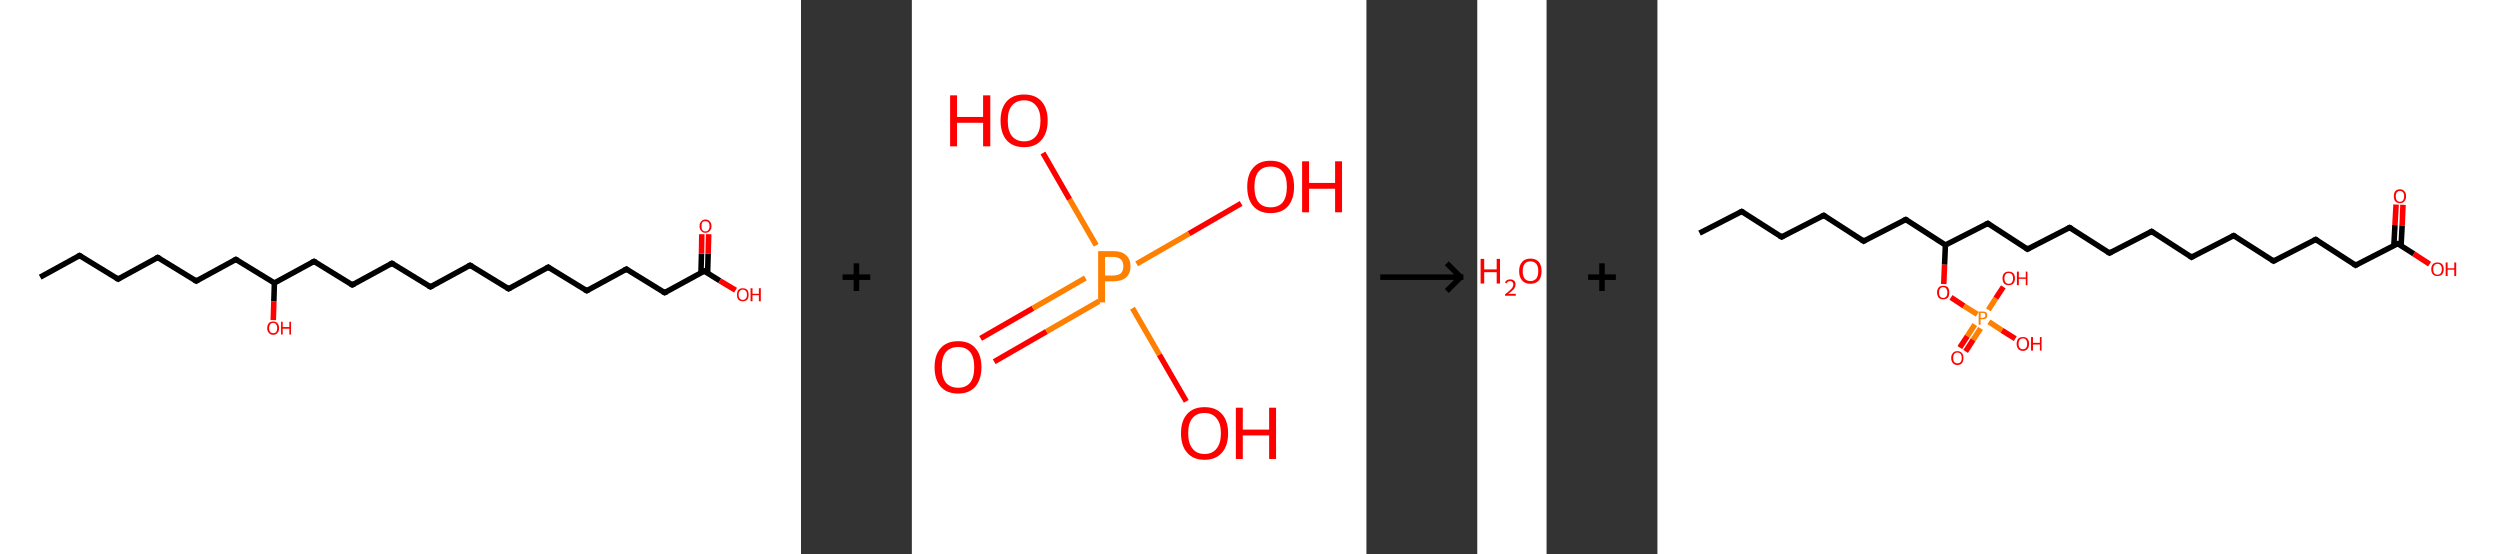 <?xml version='1.0' encoding='ASCII' standalone='yes'?>
<svg xmlns="http://www.w3.org/2000/svg" xmlns:xlink="http://www.w3.org/1999/xlink" version="1.1" width="902.0px" viewBox="0 0 902.0 200.0" height="200.0px">
  <rect x="0" y="0" width="902.0" height="200.0" fill="#333333" stroke="none"/>
  <g>
    <g transform="translate(0, 0) scale(1 1) "><!-- END OF HEADER -->
<rect style="opacity:1.0;fill:#FFFFFF;stroke:none" width="289.0" height="200.0" x="0.0" y="0.0"> </rect>
<path class="bond-0 atom-0 atom-1" d="M 14.5,100.0 L 28.7,92.2" style="fill:none;fill-rule:evenodd;stroke:#000000;stroke-width:2.0px;stroke-linecap:butt;stroke-linejoin:miter;stroke-opacity:1"/>
<path class="bond-1 atom-1 atom-2" d="M 28.7,92.2 L 42.6,100.7" style="fill:none;fill-rule:evenodd;stroke:#000000;stroke-width:2.0px;stroke-linecap:butt;stroke-linejoin:miter;stroke-opacity:1"/>
<path class="bond-2 atom-2 atom-3" d="M 42.6,100.7 L 56.9,92.9" style="fill:none;fill-rule:evenodd;stroke:#000000;stroke-width:2.0px;stroke-linecap:butt;stroke-linejoin:miter;stroke-opacity:1"/>
<path class="bond-3 atom-3 atom-4" d="M 56.9,92.9 L 70.8,101.4" style="fill:none;fill-rule:evenodd;stroke:#000000;stroke-width:2.0px;stroke-linecap:butt;stroke-linejoin:miter;stroke-opacity:1"/>
<path class="bond-4 atom-4 atom-5" d="M 70.8,101.4 L 85.1,93.6" style="fill:none;fill-rule:evenodd;stroke:#000000;stroke-width:2.0px;stroke-linecap:butt;stroke-linejoin:miter;stroke-opacity:1"/>
<path class="bond-5 atom-5 atom-6" d="M 85.1,93.6 L 99.0,102.1" style="fill:none;fill-rule:evenodd;stroke:#000000;stroke-width:2.0px;stroke-linecap:butt;stroke-linejoin:miter;stroke-opacity:1"/>
<path class="bond-6 atom-6 atom-7" d="M 99.0,102.1 L 98.8,108.8" style="fill:none;fill-rule:evenodd;stroke:#000000;stroke-width:2.0px;stroke-linecap:butt;stroke-linejoin:miter;stroke-opacity:1"/>
<path class="bond-6 atom-6 atom-7" d="M 98.8,108.8 L 98.6,115.5" style="fill:none;fill-rule:evenodd;stroke:#FF0000;stroke-width:2.0px;stroke-linecap:butt;stroke-linejoin:miter;stroke-opacity:1"/>
<path class="bond-7 atom-6 atom-8" d="M 99.0,102.1 L 113.3,94.3" style="fill:none;fill-rule:evenodd;stroke:#000000;stroke-width:2.0px;stroke-linecap:butt;stroke-linejoin:miter;stroke-opacity:1"/>
<path class="bond-8 atom-8 atom-9" d="M 113.3,94.3 L 127.1,102.8" style="fill:none;fill-rule:evenodd;stroke:#000000;stroke-width:2.0px;stroke-linecap:butt;stroke-linejoin:miter;stroke-opacity:1"/>
<path class="bond-9 atom-9 atom-10" d="M 127.1,102.8 L 141.4,95.0" style="fill:none;fill-rule:evenodd;stroke:#000000;stroke-width:2.0px;stroke-linecap:butt;stroke-linejoin:miter;stroke-opacity:1"/>
<path class="bond-10 atom-10 atom-11" d="M 141.4,95.0 L 155.3,103.5" style="fill:none;fill-rule:evenodd;stroke:#000000;stroke-width:2.0px;stroke-linecap:butt;stroke-linejoin:miter;stroke-opacity:1"/>
<path class="bond-11 atom-11 atom-12" d="M 155.3,103.5 L 169.6,95.7" style="fill:none;fill-rule:evenodd;stroke:#000000;stroke-width:2.0px;stroke-linecap:butt;stroke-linejoin:miter;stroke-opacity:1"/>
<path class="bond-12 atom-12 atom-13" d="M 169.6,95.7 L 183.5,104.2" style="fill:none;fill-rule:evenodd;stroke:#000000;stroke-width:2.0px;stroke-linecap:butt;stroke-linejoin:miter;stroke-opacity:1"/>
<path class="bond-13 atom-13 atom-14" d="M 183.5,104.2 L 197.8,96.4" style="fill:none;fill-rule:evenodd;stroke:#000000;stroke-width:2.0px;stroke-linecap:butt;stroke-linejoin:miter;stroke-opacity:1"/>
<path class="bond-14 atom-14 atom-15" d="M 197.8,96.4 L 211.7,104.9" style="fill:none;fill-rule:evenodd;stroke:#000000;stroke-width:2.0px;stroke-linecap:butt;stroke-linejoin:miter;stroke-opacity:1"/>
<path class="bond-15 atom-15 atom-16" d="M 211.7,104.9 L 226.0,97.1" style="fill:none;fill-rule:evenodd;stroke:#000000;stroke-width:2.0px;stroke-linecap:butt;stroke-linejoin:miter;stroke-opacity:1"/>
<path class="bond-16 atom-16 atom-17" d="M 226.0,97.1 L 239.8,105.6" style="fill:none;fill-rule:evenodd;stroke:#000000;stroke-width:2.0px;stroke-linecap:butt;stroke-linejoin:miter;stroke-opacity:1"/>
<path class="bond-17 atom-17 atom-18" d="M 239.8,105.6 L 254.1,97.8" style="fill:none;fill-rule:evenodd;stroke:#000000;stroke-width:2.0px;stroke-linecap:butt;stroke-linejoin:miter;stroke-opacity:1"/>
<path class="bond-18 atom-18 atom-19" d="M 255.3,98.6 L 255.5,91.6" style="fill:none;fill-rule:evenodd;stroke:#000000;stroke-width:2.0px;stroke-linecap:butt;stroke-linejoin:miter;stroke-opacity:1"/>
<path class="bond-18 atom-18 atom-19" d="M 255.5,91.6 L 255.7,84.5" style="fill:none;fill-rule:evenodd;stroke:#FF0000;stroke-width:2.0px;stroke-linecap:butt;stroke-linejoin:miter;stroke-opacity:1"/>
<path class="bond-18 atom-18 atom-19" d="M 252.9,98.5 L 253.1,91.5" style="fill:none;fill-rule:evenodd;stroke:#000000;stroke-width:2.0px;stroke-linecap:butt;stroke-linejoin:miter;stroke-opacity:1"/>
<path class="bond-18 atom-18 atom-19" d="M 253.1,91.5 L 253.2,84.5" style="fill:none;fill-rule:evenodd;stroke:#FF0000;stroke-width:2.0px;stroke-linecap:butt;stroke-linejoin:miter;stroke-opacity:1"/>
<path class="bond-19 atom-18 atom-20" d="M 254.1,97.8 L 259.7,101.3" style="fill:none;fill-rule:evenodd;stroke:#000000;stroke-width:2.0px;stroke-linecap:butt;stroke-linejoin:miter;stroke-opacity:1"/>
<path class="bond-19 atom-18 atom-20" d="M 259.7,101.3 L 265.4,104.7" style="fill:none;fill-rule:evenodd;stroke:#FF0000;stroke-width:2.0px;stroke-linecap:butt;stroke-linejoin:miter;stroke-opacity:1"/>
<path d="M 28.0,92.6 L 28.7,92.2 L 29.4,92.6" style="fill:none;stroke:#000000;stroke-width:2.0px;stroke-linecap:butt;stroke-linejoin:miter;stroke-opacity:1;"/>
<path d="M 41.9,100.3 L 42.6,100.7 L 43.3,100.3" style="fill:none;stroke:#000000;stroke-width:2.0px;stroke-linecap:butt;stroke-linejoin:miter;stroke-opacity:1;"/>
<path d="M 56.2,93.3 L 56.9,92.9 L 57.6,93.3" style="fill:none;stroke:#000000;stroke-width:2.0px;stroke-linecap:butt;stroke-linejoin:miter;stroke-opacity:1;"/>
<path d="M 70.1,101.0 L 70.8,101.4 L 71.5,101.0" style="fill:none;stroke:#000000;stroke-width:2.0px;stroke-linecap:butt;stroke-linejoin:miter;stroke-opacity:1;"/>
<path d="M 84.4,94.0 L 85.1,93.6 L 85.8,94.0" style="fill:none;stroke:#000000;stroke-width:2.0px;stroke-linecap:butt;stroke-linejoin:miter;stroke-opacity:1;"/>
<path d="M 112.5,94.7 L 113.3,94.3 L 114.0,94.7" style="fill:none;stroke:#000000;stroke-width:2.0px;stroke-linecap:butt;stroke-linejoin:miter;stroke-opacity:1;"/>
<path d="M 126.5,102.4 L 127.1,102.8 L 127.9,102.4" style="fill:none;stroke:#000000;stroke-width:2.0px;stroke-linecap:butt;stroke-linejoin:miter;stroke-opacity:1;"/>
<path d="M 140.7,95.4 L 141.4,95.0 L 142.1,95.4" style="fill:none;stroke:#000000;stroke-width:2.0px;stroke-linecap:butt;stroke-linejoin:miter;stroke-opacity:1;"/>
<path d="M 154.6,103.1 L 155.3,103.5 L 156.0,103.1" style="fill:none;stroke:#000000;stroke-width:2.0px;stroke-linecap:butt;stroke-linejoin:miter;stroke-opacity:1;"/>
<path d="M 168.9,96.1 L 169.6,95.7 L 170.3,96.1" style="fill:none;stroke:#000000;stroke-width:2.0px;stroke-linecap:butt;stroke-linejoin:miter;stroke-opacity:1;"/>
<path d="M 182.8,103.8 L 183.5,104.2 L 184.2,103.8" style="fill:none;stroke:#000000;stroke-width:2.0px;stroke-linecap:butt;stroke-linejoin:miter;stroke-opacity:1;"/>
<path d="M 197.1,96.8 L 197.8,96.4 L 198.5,96.9" style="fill:none;stroke:#000000;stroke-width:2.0px;stroke-linecap:butt;stroke-linejoin:miter;stroke-opacity:1;"/>
<path d="M 211.0,104.5 L 211.7,104.9 L 212.4,104.5" style="fill:none;stroke:#000000;stroke-width:2.0px;stroke-linecap:butt;stroke-linejoin:miter;stroke-opacity:1;"/>
<path d="M 225.2,97.5 L 226.0,97.1 L 226.6,97.6" style="fill:none;stroke:#000000;stroke-width:2.0px;stroke-linecap:butt;stroke-linejoin:miter;stroke-opacity:1;"/>
<path d="M 239.1,105.2 L 239.8,105.6 L 240.6,105.2" style="fill:none;stroke:#000000;stroke-width:2.0px;stroke-linecap:butt;stroke-linejoin:miter;stroke-opacity:1;"/>
<path d="M 253.4,98.2 L 254.1,97.8 L 254.4,98.0" style="fill:none;stroke:#000000;stroke-width:2.0px;stroke-linecap:butt;stroke-linejoin:miter;stroke-opacity:1;"/>
<path class="atom-7" d="M 96.4 118.4 Q 96.4 117.3, 97.0 116.6 Q 97.5 116.0, 98.6 116.0 Q 99.6 116.0, 100.1 116.6 Q 100.7 117.3, 100.7 118.4 Q 100.7 119.5, 100.1 120.1 Q 99.6 120.8, 98.6 120.8 Q 97.5 120.8, 97.0 120.1 Q 96.4 119.5, 96.4 118.4 M 98.6 120.2 Q 99.3 120.2, 99.6 119.8 Q 100.0 119.3, 100.0 118.4 Q 100.0 117.5, 99.6 117.0 Q 99.3 116.5, 98.6 116.5 Q 97.9 116.5, 97.5 117.0 Q 97.1 117.5, 97.1 118.4 Q 97.1 119.3, 97.5 119.8 Q 97.9 120.2, 98.6 120.2 " fill="#FF0000"/>
<path class="atom-7" d="M 101.4 116.1 L 102.0 116.1 L 102.0 118.0 L 104.4 118.0 L 104.4 116.1 L 105.0 116.1 L 105.0 120.7 L 104.4 120.7 L 104.4 118.6 L 102.0 118.6 L 102.0 120.7 L 101.4 120.7 L 101.4 116.1 " fill="#FF0000"/>
<path class="atom-19" d="M 252.4 81.6 Q 252.4 80.5, 253.0 79.9 Q 253.5 79.2, 254.5 79.2 Q 255.6 79.2, 256.1 79.9 Q 256.7 80.5, 256.7 81.6 Q 256.7 82.7, 256.1 83.3 Q 255.5 84.0, 254.5 84.0 Q 253.5 84.0, 253.0 83.3 Q 252.4 82.7, 252.4 81.6 M 254.5 83.5 Q 255.2 83.5, 255.6 83.0 Q 256.0 82.5, 256.0 81.6 Q 256.0 80.7, 255.6 80.2 Q 255.2 79.8, 254.5 79.8 Q 253.8 79.8, 253.4 80.2 Q 253.1 80.7, 253.1 81.6 Q 253.1 82.5, 253.4 83.0 Q 253.8 83.5, 254.5 83.5 " fill="#FF0000"/>
<path class="atom-20" d="M 265.9 106.3 Q 265.9 105.2, 266.4 104.6 Q 267.0 104.0, 268.0 104.0 Q 269.0 104.0, 269.6 104.6 Q 270.1 105.2, 270.1 106.3 Q 270.1 107.5, 269.6 108.1 Q 269.0 108.7, 268.0 108.7 Q 267.0 108.7, 266.4 108.1 Q 265.9 107.5, 265.9 106.3 M 268.0 108.2 Q 268.7 108.2, 269.1 107.7 Q 269.5 107.3, 269.5 106.3 Q 269.5 105.4, 269.1 105.0 Q 268.7 104.5, 268.0 104.5 Q 267.3 104.5, 266.9 105.0 Q 266.5 105.4, 266.5 106.3 Q 266.5 107.3, 266.9 107.7 Q 267.3 108.2, 268.0 108.2 " fill="#FF0000"/>
<path class="atom-20" d="M 270.8 104.0 L 271.5 104.0 L 271.5 106.0 L 273.8 106.0 L 273.8 104.0 L 274.5 104.0 L 274.5 108.7 L 273.8 108.7 L 273.8 106.5 L 271.5 106.5 L 271.5 108.7 L 270.8 108.7 L 270.8 104.0 " fill="#FF0000"/>
</g>
    <g transform="translate(289.0, 0) scale(1 1) "><line x1="15" y1="100" x2="25" y2="100" style="stroke:rgb(0,0,0);stroke-width:2"/>
  <line x1="20" y1="95" x2="20" y2="105" style="stroke:rgb(0,0,0);stroke-width:2"/>
</g>
    <g transform="translate(329.0, 0) scale(1 1) "><!-- END OF HEADER -->
<rect style="opacity:1.0;fill:#FFFFFF;stroke:none" width="164.0" height="200.0" x="0.0" y="0.0"> </rect>
<path class="bond-0 atom-0 atom-1" d="M 24.8,122.1 L 43.7,111.2" style="fill:none;fill-rule:evenodd;stroke:#FF0000;stroke-width:2.0px;stroke-linecap:butt;stroke-linejoin:miter;stroke-opacity:1"/>
<path class="bond-0 atom-0 atom-1" d="M 43.7,111.2 L 62.6,100.3" style="fill:none;fill-rule:evenodd;stroke:#FF7F00;stroke-width:2.0px;stroke-linecap:butt;stroke-linejoin:miter;stroke-opacity:1"/>
<path class="bond-0 atom-0 atom-1" d="M 29.7,130.5 L 48.6,119.6" style="fill:none;fill-rule:evenodd;stroke:#FF0000;stroke-width:2.0px;stroke-linecap:butt;stroke-linejoin:miter;stroke-opacity:1"/>
<path class="bond-0 atom-0 atom-1" d="M 48.6,119.6 L 67.5,108.7" style="fill:none;fill-rule:evenodd;stroke:#FF7F00;stroke-width:2.0px;stroke-linecap:butt;stroke-linejoin:miter;stroke-opacity:1"/>
<path class="bond-1 atom-1 atom-2" d="M 81.1,95.2 L 100.0,84.3" style="fill:none;fill-rule:evenodd;stroke:#FF7F00;stroke-width:2.0px;stroke-linecap:butt;stroke-linejoin:miter;stroke-opacity:1"/>
<path class="bond-1 atom-1 atom-2" d="M 100.0,84.3 L 118.8,73.4" style="fill:none;fill-rule:evenodd;stroke:#FF0000;stroke-width:2.0px;stroke-linecap:butt;stroke-linejoin:miter;stroke-opacity:1"/>
<path class="bond-2 atom-1 atom-3" d="M 79.6,111.2 L 89.3,128.0" style="fill:none;fill-rule:evenodd;stroke:#FF7F00;stroke-width:2.0px;stroke-linecap:butt;stroke-linejoin:miter;stroke-opacity:1"/>
<path class="bond-2 atom-1 atom-3" d="M 89.3,128.0 L 99.0,144.8" style="fill:none;fill-rule:evenodd;stroke:#FF0000;stroke-width:2.0px;stroke-linecap:butt;stroke-linejoin:miter;stroke-opacity:1"/>
<path class="bond-3 atom-1 atom-4" d="M 66.5,88.5 L 56.9,71.9" style="fill:none;fill-rule:evenodd;stroke:#FF7F00;stroke-width:2.0px;stroke-linecap:butt;stroke-linejoin:miter;stroke-opacity:1"/>
<path class="bond-3 atom-1 atom-4" d="M 56.9,71.9 L 47.3,55.2" style="fill:none;fill-rule:evenodd;stroke:#FF0000;stroke-width:2.0px;stroke-linecap:butt;stroke-linejoin:miter;stroke-opacity:1"/>
<path class="atom-0" d="M 8.2 132.5 Q 8.2 128.0, 10.4 125.6 Q 12.6 123.1, 16.7 123.1 Q 20.8 123.1, 22.9 125.6 Q 25.1 128.0, 25.1 132.5 Q 25.1 136.9, 22.9 139.5 Q 20.7 142.0, 16.7 142.0 Q 12.6 142.0, 10.4 139.5 Q 8.2 137.0, 8.2 132.5 M 16.7 139.9 Q 19.5 139.9, 21.0 138.1 Q 22.5 136.2, 22.5 132.5 Q 22.5 128.8, 21.0 127.0 Q 19.5 125.2, 16.7 125.2 Q 13.9 125.2, 12.3 127.0 Q 10.8 128.8, 10.8 132.5 Q 10.8 136.2, 12.3 138.1 Q 13.9 139.9, 16.7 139.9 " fill="#FF0000"/>
<path class="atom-1" d="M 72.6 90.6 Q 75.8 90.6, 77.3 92.1 Q 78.9 93.5, 78.9 96.1 Q 78.9 98.6, 77.3 100.1 Q 75.7 101.5, 72.6 101.5 L 69.7 101.5 L 69.7 109.1 L 67.2 109.1 L 67.2 90.6 L 72.6 90.6 M 72.6 99.4 Q 74.4 99.4, 75.4 98.6 Q 76.3 97.7, 76.3 96.1 Q 76.3 94.4, 75.4 93.6 Q 74.4 92.7, 72.6 92.7 L 69.7 92.7 L 69.7 99.4 L 72.6 99.4 " fill="#FF7F00"/>
<path class="atom-2" d="M 121.0 67.4 Q 121.0 62.9, 123.2 60.5 Q 125.3 58.0, 129.4 58.0 Q 133.5 58.0, 135.7 60.5 Q 137.9 62.9, 137.9 67.4 Q 137.9 71.8, 135.7 74.4 Q 133.5 76.9, 129.4 76.9 Q 125.4 76.9, 123.2 74.4 Q 121.0 71.9, 121.0 67.4 M 129.4 74.8 Q 132.3 74.8, 133.8 73.0 Q 135.3 71.1, 135.3 67.4 Q 135.3 63.7, 133.8 61.9 Q 132.3 60.1, 129.4 60.1 Q 126.6 60.1, 125.1 61.9 Q 123.6 63.7, 123.6 67.4 Q 123.6 71.1, 125.1 73.0 Q 126.6 74.8, 129.4 74.8 " fill="#FF0000"/>
<path class="atom-2" d="M 140.8 58.2 L 143.3 58.2 L 143.3 66.0 L 152.7 66.0 L 152.7 58.2 L 155.2 58.2 L 155.2 76.6 L 152.7 76.6 L 152.7 68.1 L 143.3 68.1 L 143.3 76.6 L 140.8 76.6 L 140.8 58.2 " fill="#FF0000"/>
<path class="atom-3" d="M 97.1 156.3 Q 97.1 151.9, 99.3 149.4 Q 101.5 146.9, 105.6 146.9 Q 109.7 146.9, 111.9 149.4 Q 114.1 151.9, 114.1 156.3 Q 114.1 160.8, 111.9 163.3 Q 109.6 165.9, 105.6 165.9 Q 101.5 165.9, 99.3 163.3 Q 97.1 160.8, 97.1 156.3 M 105.6 163.8 Q 108.4 163.8, 109.9 161.9 Q 111.5 160.0, 111.5 156.3 Q 111.5 152.7, 109.9 150.9 Q 108.4 149.0, 105.6 149.0 Q 102.8 149.0, 101.3 150.8 Q 99.7 152.6, 99.7 156.3 Q 99.7 160.0, 101.3 161.9 Q 102.8 163.8, 105.6 163.8 " fill="#FF0000"/>
<path class="atom-3" d="M 116.9 147.1 L 119.4 147.1 L 119.4 155.0 L 128.9 155.0 L 128.9 147.1 L 131.4 147.1 L 131.4 165.6 L 128.9 165.6 L 128.9 157.1 L 119.4 157.1 L 119.4 165.6 L 116.9 165.6 L 116.9 147.1 " fill="#FF0000"/>
<path class="atom-4" d="M 13.8 34.4 L 16.3 34.4 L 16.3 42.2 L 25.7 42.2 L 25.7 34.4 L 28.3 34.4 L 28.3 52.8 L 25.7 52.8 L 25.7 44.3 L 16.3 44.3 L 16.3 52.8 L 13.8 52.8 L 13.8 34.4 " fill="#FF0000"/>
<path class="atom-4" d="M 32.0 43.5 Q 32.0 39.1, 34.2 36.6 Q 36.4 34.1, 40.5 34.1 Q 44.6 34.1, 46.8 36.6 Q 49.0 39.1, 49.0 43.5 Q 49.0 48.0, 46.7 50.6 Q 44.5 53.1, 40.5 53.1 Q 36.4 53.1, 34.2 50.6 Q 32.0 48.0, 32.0 43.5 M 40.5 51.0 Q 43.3 51.0, 44.8 49.1 Q 46.4 47.2, 46.4 43.5 Q 46.4 39.9, 44.8 38.1 Q 43.3 36.2, 40.5 36.2 Q 37.7 36.2, 36.1 38.1 Q 34.6 39.9, 34.6 43.5 Q 34.6 47.2, 36.1 49.1 Q 37.7 51.0, 40.5 51.0 " fill="#FF0000"/>
</g>
    <g transform="translate(493.0, 0) scale(1 1) "><line x1="5" y1="100" x2="35" y2="100" style="stroke:rgb(0,0,0);stroke-width:2"/>
  <line x1="34" y1="100" x2="29" y2="95" style="stroke:rgb(0,0,0);stroke-width:2"/>
  <line x1="34" y1="100" x2="29" y2="105" style="stroke:rgb(0,0,0);stroke-width:2"/>
</g>
    <g transform="translate(533.0, 0) scale(1 1) "><!-- END OF HEADER -->
<rect style="opacity:1.0;fill:#FFFFFF;stroke:none" width="25.0" height="200.0" x="0.0" y="0.0"> </rect>
<path class="atom-0" d="M 1.2 93.4 L 2.5 93.4 L 2.5 97.2 L 7.0 97.2 L 7.0 93.4 L 8.2 93.4 L 8.2 102.3 L 7.0 102.3 L 7.0 98.2 L 2.5 98.2 L 2.5 102.3 L 1.2 102.3 L 1.2 93.4 " fill="#FF0000"/>
<path class="atom-0" d="M 10.0 102.0 Q 10.2 101.4, 10.7 101.1 Q 11.2 100.8, 11.9 100.8 Q 12.8 100.8, 13.3 101.3 Q 13.8 101.7, 13.8 102.6 Q 13.8 103.5, 13.2 104.3 Q 12.5 105.1, 11.2 106.0 L 13.9 106.0 L 13.9 106.7 L 10.0 106.7 L 10.0 106.2 Q 11.1 105.4, 11.7 104.8 Q 12.4 104.2, 12.7 103.7 Q 13.0 103.2, 13.0 102.6 Q 13.0 102.1, 12.7 101.8 Q 12.4 101.4, 11.9 101.4 Q 11.5 101.4, 11.1 101.6 Q 10.8 101.8, 10.6 102.2 L 10.0 102.0 " fill="#FF0000"/>
<path class="atom-0" d="M 15.1 97.8 Q 15.1 95.7, 16.2 94.5 Q 17.2 93.3, 19.2 93.3 Q 21.1 93.3, 22.2 94.5 Q 23.2 95.7, 23.2 97.8 Q 23.2 100.0, 22.2 101.2 Q 21.1 102.4, 19.2 102.4 Q 17.2 102.4, 16.2 101.2 Q 15.1 100.0, 15.1 97.8 M 19.2 101.4 Q 20.5 101.4, 21.3 100.5 Q 22.0 99.6, 22.0 97.8 Q 22.0 96.1, 21.3 95.2 Q 20.5 94.3, 19.2 94.3 Q 17.8 94.3, 17.1 95.2 Q 16.4 96.1, 16.4 97.8 Q 16.4 99.6, 17.1 100.5 Q 17.8 101.4, 19.2 101.4 " fill="#FF0000"/>
</g>
    <g transform="translate(558.0, 0) scale(1 1) "><line x1="15" y1="100" x2="25" y2="100" style="stroke:rgb(0,0,0);stroke-width:2"/>
  <line x1="20" y1="95" x2="20" y2="105" style="stroke:rgb(0,0,0);stroke-width:2"/>
</g>
    <g transform="translate(598.0, 0) scale(1 1) "><!-- END OF HEADER -->
<rect style="opacity:1.0;fill:#FFFFFF;stroke:none" width="304.0" height="200.0" x="0.0" y="0.0"> </rect>
<path class="bond-0 atom-0 atom-1" d="M 15.2,84.1 L 30.4,76.3" style="fill:none;fill-rule:evenodd;stroke:#000000;stroke-width:2.0px;stroke-linecap:butt;stroke-linejoin:miter;stroke-opacity:1"/>
<path class="bond-1 atom-1 atom-2" d="M 30.4,76.3 L 44.8,85.5" style="fill:none;fill-rule:evenodd;stroke:#000000;stroke-width:2.0px;stroke-linecap:butt;stroke-linejoin:miter;stroke-opacity:1"/>
<path class="bond-2 atom-2 atom-3" d="M 44.8,85.5 L 60.0,77.7" style="fill:none;fill-rule:evenodd;stroke:#000000;stroke-width:2.0px;stroke-linecap:butt;stroke-linejoin:miter;stroke-opacity:1"/>
<path class="bond-3 atom-3 atom-4" d="M 60.0,77.7 L 74.4,87.0" style="fill:none;fill-rule:evenodd;stroke:#000000;stroke-width:2.0px;stroke-linecap:butt;stroke-linejoin:miter;stroke-opacity:1"/>
<path class="bond-4 atom-4 atom-5" d="M 74.4,87.0 L 89.6,79.2" style="fill:none;fill-rule:evenodd;stroke:#000000;stroke-width:2.0px;stroke-linecap:butt;stroke-linejoin:miter;stroke-opacity:1"/>
<path class="bond-5 atom-5 atom-6" d="M 89.6,79.2 L 103.9,88.4" style="fill:none;fill-rule:evenodd;stroke:#000000;stroke-width:2.0px;stroke-linecap:butt;stroke-linejoin:miter;stroke-opacity:1"/>
<path class="bond-6 atom-6 atom-7" d="M 103.9,88.4 L 119.2,80.6" style="fill:none;fill-rule:evenodd;stroke:#000000;stroke-width:2.0px;stroke-linecap:butt;stroke-linejoin:miter;stroke-opacity:1"/>
<path class="bond-7 atom-7 atom-8" d="M 119.2,80.6 L 133.5,89.9" style="fill:none;fill-rule:evenodd;stroke:#000000;stroke-width:2.0px;stroke-linecap:butt;stroke-linejoin:miter;stroke-opacity:1"/>
<path class="bond-8 atom-8 atom-9" d="M 133.5,89.9 L 148.7,82.1" style="fill:none;fill-rule:evenodd;stroke:#000000;stroke-width:2.0px;stroke-linecap:butt;stroke-linejoin:miter;stroke-opacity:1"/>
<path class="bond-9 atom-9 atom-10" d="M 148.7,82.1 L 163.1,91.3" style="fill:none;fill-rule:evenodd;stroke:#000000;stroke-width:2.0px;stroke-linecap:butt;stroke-linejoin:miter;stroke-opacity:1"/>
<path class="bond-10 atom-10 atom-11" d="M 163.1,91.3 L 178.3,83.5" style="fill:none;fill-rule:evenodd;stroke:#000000;stroke-width:2.0px;stroke-linecap:butt;stroke-linejoin:miter;stroke-opacity:1"/>
<path class="bond-11 atom-11 atom-12" d="M 178.3,83.5 L 192.7,92.8" style="fill:none;fill-rule:evenodd;stroke:#000000;stroke-width:2.0px;stroke-linecap:butt;stroke-linejoin:miter;stroke-opacity:1"/>
<path class="bond-12 atom-12 atom-13" d="M 192.7,92.8 L 207.9,85.0" style="fill:none;fill-rule:evenodd;stroke:#000000;stroke-width:2.0px;stroke-linecap:butt;stroke-linejoin:miter;stroke-opacity:1"/>
<path class="bond-13 atom-13 atom-14" d="M 207.9,85.0 L 222.3,94.2" style="fill:none;fill-rule:evenodd;stroke:#000000;stroke-width:2.0px;stroke-linecap:butt;stroke-linejoin:miter;stroke-opacity:1"/>
<path class="bond-14 atom-14 atom-15" d="M 222.3,94.2 L 237.5,86.4" style="fill:none;fill-rule:evenodd;stroke:#000000;stroke-width:2.0px;stroke-linecap:butt;stroke-linejoin:miter;stroke-opacity:1"/>
<path class="bond-15 atom-15 atom-16" d="M 237.5,86.4 L 251.9,95.7" style="fill:none;fill-rule:evenodd;stroke:#000000;stroke-width:2.0px;stroke-linecap:butt;stroke-linejoin:miter;stroke-opacity:1"/>
<path class="bond-16 atom-16 atom-17" d="M 251.9,95.7 L 267.1,87.9" style="fill:none;fill-rule:evenodd;stroke:#000000;stroke-width:2.0px;stroke-linecap:butt;stroke-linejoin:miter;stroke-opacity:1"/>
<path class="bond-17 atom-17 atom-18" d="M 268.3,88.7 L 268.7,81.3" style="fill:none;fill-rule:evenodd;stroke:#000000;stroke-width:2.0px;stroke-linecap:butt;stroke-linejoin:miter;stroke-opacity:1"/>
<path class="bond-17 atom-17 atom-18" d="M 268.7,81.3 L 269.0,73.9" style="fill:none;fill-rule:evenodd;stroke:#FF0000;stroke-width:2.0px;stroke-linecap:butt;stroke-linejoin:miter;stroke-opacity:1"/>
<path class="bond-17 atom-17 atom-18" d="M 265.7,88.5 L 266.1,81.2" style="fill:none;fill-rule:evenodd;stroke:#000000;stroke-width:2.0px;stroke-linecap:butt;stroke-linejoin:miter;stroke-opacity:1"/>
<path class="bond-17 atom-17 atom-18" d="M 266.1,81.2 L 266.5,73.8" style="fill:none;fill-rule:evenodd;stroke:#FF0000;stroke-width:2.0px;stroke-linecap:butt;stroke-linejoin:miter;stroke-opacity:1"/>
<path class="bond-18 atom-17 atom-19" d="M 267.1,87.9 L 272.9,91.6" style="fill:none;fill-rule:evenodd;stroke:#000000;stroke-width:2.0px;stroke-linecap:butt;stroke-linejoin:miter;stroke-opacity:1"/>
<path class="bond-18 atom-17 atom-19" d="M 272.9,91.6 L 278.6,95.3" style="fill:none;fill-rule:evenodd;stroke:#FF0000;stroke-width:2.0px;stroke-linecap:butt;stroke-linejoin:miter;stroke-opacity:1"/>
<path class="bond-19 atom-6 atom-20" d="M 103.9,88.4 L 103.6,95.5" style="fill:none;fill-rule:evenodd;stroke:#000000;stroke-width:2.0px;stroke-linecap:butt;stroke-linejoin:miter;stroke-opacity:1"/>
<path class="bond-19 atom-6 atom-20" d="M 103.6,95.5 L 103.3,102.5" style="fill:none;fill-rule:evenodd;stroke:#FF0000;stroke-width:2.0px;stroke-linecap:butt;stroke-linejoin:miter;stroke-opacity:1"/>
<path class="bond-20 atom-20 atom-21" d="M 105.9,107.3 L 110.6,110.4" style="fill:none;fill-rule:evenodd;stroke:#FF0000;stroke-width:2.0px;stroke-linecap:butt;stroke-linejoin:miter;stroke-opacity:1"/>
<path class="bond-20 atom-20 atom-21" d="M 110.6,110.4 L 115.4,113.4" style="fill:none;fill-rule:evenodd;stroke:#FF7F00;stroke-width:2.0px;stroke-linecap:butt;stroke-linejoin:miter;stroke-opacity:1"/>
<path class="bond-21 atom-21 atom-22" d="M 114.5,117.1 L 111.8,121.3" style="fill:none;fill-rule:evenodd;stroke:#FF7F00;stroke-width:2.0px;stroke-linecap:butt;stroke-linejoin:miter;stroke-opacity:1"/>
<path class="bond-21 atom-21 atom-22" d="M 111.8,121.3 L 109.1,125.4" style="fill:none;fill-rule:evenodd;stroke:#FF0000;stroke-width:2.0px;stroke-linecap:butt;stroke-linejoin:miter;stroke-opacity:1"/>
<path class="bond-21 atom-21 atom-22" d="M 116.6,118.5 L 113.9,122.6" style="fill:none;fill-rule:evenodd;stroke:#FF7F00;stroke-width:2.0px;stroke-linecap:butt;stroke-linejoin:miter;stroke-opacity:1"/>
<path class="bond-21 atom-21 atom-22" d="M 113.9,122.6 L 111.2,126.8" style="fill:none;fill-rule:evenodd;stroke:#FF0000;stroke-width:2.0px;stroke-linecap:butt;stroke-linejoin:miter;stroke-opacity:1"/>
<path class="bond-22 atom-21 atom-23" d="M 119.4,111.8 L 122.1,107.6" style="fill:none;fill-rule:evenodd;stroke:#FF7F00;stroke-width:2.0px;stroke-linecap:butt;stroke-linejoin:miter;stroke-opacity:1"/>
<path class="bond-22 atom-21 atom-23" d="M 122.1,107.6 L 124.8,103.5" style="fill:none;fill-rule:evenodd;stroke:#FF0000;stroke-width:2.0px;stroke-linecap:butt;stroke-linejoin:miter;stroke-opacity:1"/>
<path class="bond-23 atom-21 atom-24" d="M 119.6,116.1 L 124.3,119.2" style="fill:none;fill-rule:evenodd;stroke:#FF7F00;stroke-width:2.0px;stroke-linecap:butt;stroke-linejoin:miter;stroke-opacity:1"/>
<path class="bond-23 atom-21 atom-24" d="M 124.3,119.2 L 129.1,122.2" style="fill:none;fill-rule:evenodd;stroke:#FF0000;stroke-width:2.0px;stroke-linecap:butt;stroke-linejoin:miter;stroke-opacity:1"/>
<path d="M 29.6,76.7 L 30.4,76.3 L 31.1,76.7" style="fill:none;stroke:#000000;stroke-width:2.0px;stroke-linecap:butt;stroke-linejoin:miter;stroke-opacity:1;"/>
<path d="M 44.1,85.1 L 44.8,85.5 L 45.5,85.1" style="fill:none;stroke:#000000;stroke-width:2.0px;stroke-linecap:butt;stroke-linejoin:miter;stroke-opacity:1;"/>
<path d="M 59.2,78.1 L 60.0,77.7 L 60.7,78.2" style="fill:none;stroke:#000000;stroke-width:2.0px;stroke-linecap:butt;stroke-linejoin:miter;stroke-opacity:1;"/>
<path d="M 73.6,86.5 L 74.4,87.0 L 75.1,86.6" style="fill:none;stroke:#000000;stroke-width:2.0px;stroke-linecap:butt;stroke-linejoin:miter;stroke-opacity:1;"/>
<path d="M 88.8,79.6 L 89.6,79.2 L 90.3,79.6" style="fill:none;stroke:#000000;stroke-width:2.0px;stroke-linecap:butt;stroke-linejoin:miter;stroke-opacity:1;"/>
<path d="M 118.4,81.0 L 119.2,80.6 L 119.9,81.1" style="fill:none;stroke:#000000;stroke-width:2.0px;stroke-linecap:butt;stroke-linejoin:miter;stroke-opacity:1;"/>
<path d="M 132.8,89.4 L 133.5,89.9 L 134.3,89.5" style="fill:none;stroke:#000000;stroke-width:2.0px;stroke-linecap:butt;stroke-linejoin:miter;stroke-opacity:1;"/>
<path d="M 148.0,82.5 L 148.7,82.1 L 149.5,82.5" style="fill:none;stroke:#000000;stroke-width:2.0px;stroke-linecap:butt;stroke-linejoin:miter;stroke-opacity:1;"/>
<path d="M 162.4,90.9 L 163.1,91.3 L 163.9,90.9" style="fill:none;stroke:#000000;stroke-width:2.0px;stroke-linecap:butt;stroke-linejoin:miter;stroke-opacity:1;"/>
<path d="M 177.6,83.9 L 178.3,83.5 L 179.0,84.0" style="fill:none;stroke:#000000;stroke-width:2.0px;stroke-linecap:butt;stroke-linejoin:miter;stroke-opacity:1;"/>
<path d="M 192.0,92.3 L 192.7,92.8 L 193.4,92.4" style="fill:none;stroke:#000000;stroke-width:2.0px;stroke-linecap:butt;stroke-linejoin:miter;stroke-opacity:1;"/>
<path d="M 207.1,85.4 L 207.9,85.0 L 208.6,85.4" style="fill:none;stroke:#000000;stroke-width:2.0px;stroke-linecap:butt;stroke-linejoin:miter;stroke-opacity:1;"/>
<path d="M 221.6,93.8 L 222.3,94.2 L 223.0,93.8" style="fill:none;stroke:#000000;stroke-width:2.0px;stroke-linecap:butt;stroke-linejoin:miter;stroke-opacity:1;"/>
<path d="M 236.7,86.8 L 237.5,86.4 L 238.2,86.9" style="fill:none;stroke:#000000;stroke-width:2.0px;stroke-linecap:butt;stroke-linejoin:miter;stroke-opacity:1;"/>
<path d="M 251.1,95.2 L 251.9,95.7 L 252.6,95.3" style="fill:none;stroke:#000000;stroke-width:2.0px;stroke-linecap:butt;stroke-linejoin:miter;stroke-opacity:1;"/>
<path d="M 266.3,88.2 L 267.1,87.9 L 267.4,88.0" style="fill:none;stroke:#000000;stroke-width:2.0px;stroke-linecap:butt;stroke-linejoin:miter;stroke-opacity:1;"/>
<path class="atom-18" d="M 265.7 70.8 Q 265.7 69.6, 266.2 69.0 Q 266.8 68.3, 267.9 68.3 Q 269.0 68.3, 269.5 69.0 Q 270.1 69.6, 270.1 70.8 Q 270.1 72.0, 269.5 72.6 Q 269.0 73.3, 267.9 73.3 Q 266.8 73.3, 266.2 72.6 Q 265.7 72.0, 265.7 70.8 M 267.9 72.8 Q 268.6 72.8, 269.0 72.3 Q 269.4 71.8, 269.4 70.8 Q 269.4 69.8, 269.0 69.4 Q 268.6 68.9, 267.9 68.9 Q 267.2 68.9, 266.8 69.4 Q 266.4 69.8, 266.4 70.8 Q 266.4 71.8, 266.8 72.3 Q 267.2 72.8, 267.9 72.8 " fill="#FF0000"/>
<path class="atom-19" d="M 279.2 97.1 Q 279.2 96.0, 279.8 95.3 Q 280.4 94.7, 281.4 94.7 Q 282.5 94.7, 283.1 95.3 Q 283.7 96.0, 283.7 97.1 Q 283.7 98.3, 283.1 99.0 Q 282.5 99.6, 281.4 99.6 Q 280.4 99.6, 279.8 99.0 Q 279.2 98.3, 279.2 97.1 M 281.4 99.1 Q 282.2 99.1, 282.6 98.6 Q 283.0 98.1, 283.0 97.1 Q 283.0 96.2, 282.6 95.7 Q 282.2 95.2, 281.4 95.2 Q 280.7 95.2, 280.3 95.7 Q 279.9 96.2, 279.9 97.1 Q 279.9 98.1, 280.3 98.6 Q 280.7 99.1, 281.4 99.1 " fill="#FF0000"/>
<path class="atom-19" d="M 284.4 94.7 L 285.1 94.7 L 285.1 96.8 L 287.5 96.8 L 287.5 94.7 L 288.2 94.7 L 288.2 99.6 L 287.5 99.6 L 287.5 97.3 L 285.1 97.3 L 285.1 99.6 L 284.4 99.6 L 284.4 94.7 " fill="#FF0000"/>
<path class="atom-20" d="M 100.9 105.5 Q 100.9 104.4, 101.5 103.7 Q 102.0 103.1, 103.1 103.1 Q 104.2 103.1, 104.8 103.7 Q 105.3 104.4, 105.3 105.5 Q 105.3 106.7, 104.8 107.4 Q 104.2 108.0, 103.1 108.0 Q 102.0 108.0, 101.5 107.4 Q 100.9 106.7, 100.9 105.5 M 103.1 107.5 Q 103.8 107.5, 104.2 107.0 Q 104.6 106.5, 104.6 105.5 Q 104.6 104.6, 104.2 104.1 Q 103.8 103.6, 103.1 103.6 Q 102.4 103.6, 102.0 104.1 Q 101.6 104.6, 101.6 105.5 Q 101.6 106.5, 102.0 107.0 Q 102.4 107.5, 103.1 107.5 " fill="#FF0000"/>
<path class="atom-21" d="M 117.4 112.4 Q 118.2 112.4, 118.6 112.7 Q 119.0 113.1, 119.0 113.8 Q 119.0 114.4, 118.6 114.8 Q 118.2 115.2, 117.4 115.2 L 116.6 115.2 L 116.6 117.2 L 115.9 117.2 L 115.9 112.4 L 117.4 112.4 M 117.4 114.7 Q 117.8 114.7, 118.1 114.4 Q 118.3 114.2, 118.3 113.8 Q 118.3 113.3, 118.1 113.1 Q 117.8 112.9, 117.4 112.9 L 116.6 112.9 L 116.6 114.7 L 117.4 114.7 " fill="#FF7F00"/>
<path class="atom-22" d="M 106.0 129.2 Q 106.0 128.0, 106.6 127.4 Q 107.1 126.7, 108.2 126.7 Q 109.3 126.7, 109.9 127.4 Q 110.4 128.0, 110.4 129.2 Q 110.4 130.3, 109.9 131.0 Q 109.3 131.7, 108.2 131.7 Q 107.2 131.7, 106.6 131.0 Q 106.0 130.3, 106.0 129.2 M 108.2 131.1 Q 109.0 131.1, 109.4 130.6 Q 109.8 130.1, 109.8 129.2 Q 109.8 128.2, 109.4 127.7 Q 109.0 127.2, 108.2 127.2 Q 107.5 127.2, 107.1 127.7 Q 106.7 128.2, 106.7 129.2 Q 106.7 130.1, 107.1 130.6 Q 107.5 131.1, 108.2 131.1 " fill="#FF0000"/>
<path class="atom-23" d="M 124.5 100.4 Q 124.5 99.3, 125.1 98.6 Q 125.7 98.0, 126.7 98.0 Q 127.8 98.0, 128.4 98.6 Q 129.0 99.3, 129.0 100.4 Q 129.0 101.6, 128.4 102.3 Q 127.8 102.9, 126.7 102.9 Q 125.7 102.9, 125.1 102.3 Q 124.5 101.6, 124.5 100.4 M 126.7 102.4 Q 127.5 102.4, 127.9 101.9 Q 128.3 101.4, 128.3 100.4 Q 128.3 99.5, 127.9 99.0 Q 127.5 98.5, 126.7 98.5 Q 126.0 98.5, 125.6 99.0 Q 125.2 99.5, 125.2 100.4 Q 125.2 101.4, 125.6 101.9 Q 126.0 102.4, 126.7 102.4 " fill="#FF0000"/>
<path class="atom-23" d="M 129.7 98.0 L 130.4 98.0 L 130.4 100.1 L 132.9 100.1 L 132.9 98.0 L 133.5 98.0 L 133.5 102.9 L 132.9 102.9 L 132.9 100.6 L 130.4 100.6 L 130.4 102.9 L 129.7 102.9 L 129.7 98.0 " fill="#FF0000"/>
<path class="atom-24" d="M 129.6 124.1 Q 129.6 122.9, 130.2 122.2 Q 130.8 121.6, 131.9 121.6 Q 132.9 121.6, 133.5 122.2 Q 134.1 122.9, 134.1 124.1 Q 134.1 125.2, 133.5 125.9 Q 132.9 126.6, 131.9 126.6 Q 130.8 126.6, 130.2 125.9 Q 129.6 125.2, 129.6 124.1 M 131.9 126.0 Q 132.6 126.0, 133.0 125.5 Q 133.4 125.0, 133.4 124.1 Q 133.4 123.1, 133.0 122.6 Q 132.6 122.1, 131.9 122.1 Q 131.1 122.1, 130.7 122.6 Q 130.3 123.1, 130.3 124.1 Q 130.3 125.0, 130.7 125.5 Q 131.1 126.0, 131.9 126.0 " fill="#FF0000"/>
<path class="atom-24" d="M 134.8 121.6 L 135.5 121.6 L 135.5 123.7 L 138.0 123.7 L 138.0 121.6 L 138.6 121.6 L 138.6 126.5 L 138.0 126.5 L 138.0 124.3 L 135.5 124.3 L 135.5 126.5 L 134.8 126.5 L 134.8 121.6 " fill="#FF0000"/>
</g>
  </g>
</svg>
